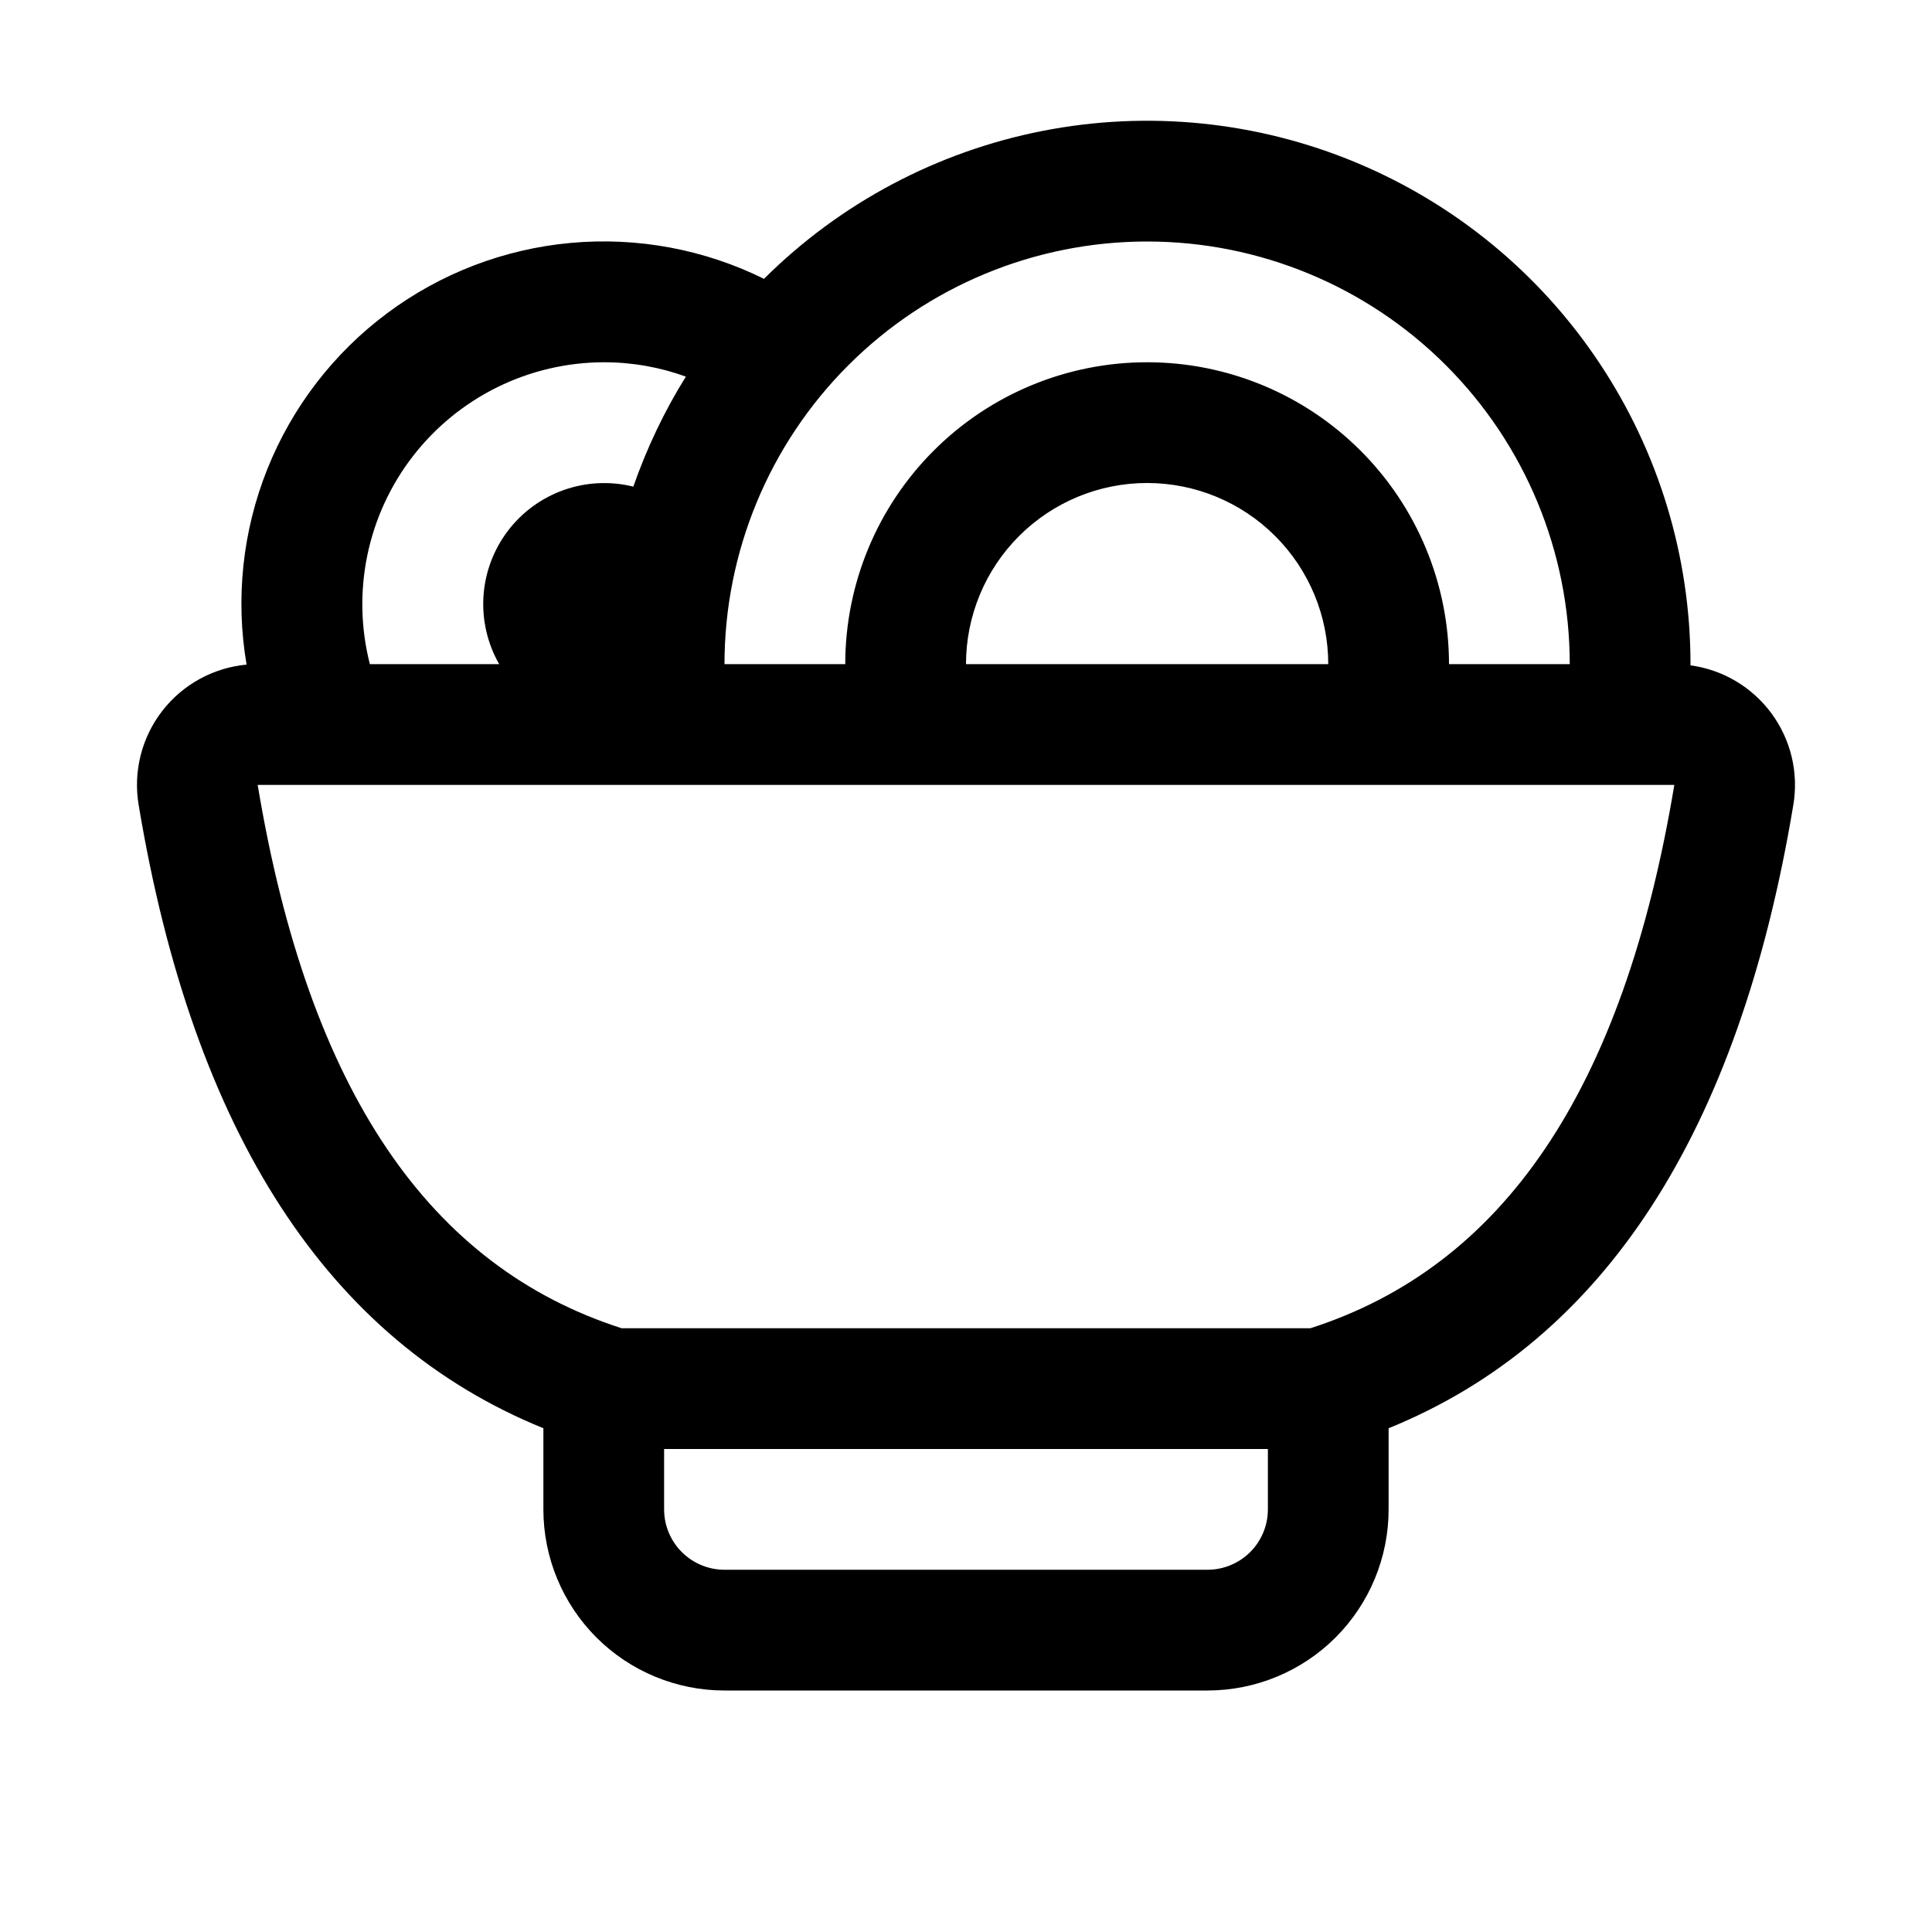 <svg width="78" height="78" viewBox="0 0 78 78" fill="none" xmlns="http://www.w3.org/2000/svg">
<path d="M68.25 26.857V26.813C68.25 22.479 66.967 18.243 64.561 14.638C62.157 11.033 58.738 8.221 54.736 6.557C50.735 4.893 46.33 4.451 42.078 5.288C37.826 6.124 33.917 8.201 30.844 11.257C28.426 10.063 25.726 9.562 23.041 9.807C20.356 10.052 17.791 11.035 15.629 12.647C13.467 14.258 11.794 16.436 10.792 18.94C9.791 21.443 9.501 24.174 9.955 26.832C9.288 26.894 8.64 27.093 8.054 27.416C7.467 27.739 6.953 28.18 6.544 28.711C6.135 29.241 5.84 29.85 5.677 30.5C5.514 31.15 5.486 31.826 5.596 32.487C7.8 45.742 13.25 54.132 21.938 57.662V60.938C21.938 62.877 22.708 64.737 24.079 66.109C25.451 67.48 27.311 68.25 29.25 68.25H48.75C50.689 68.25 52.549 67.48 53.921 66.109C55.292 64.737 56.062 62.877 56.062 60.938V57.662C64.75 54.132 70.2 45.742 72.403 32.487C72.51 31.844 72.486 31.186 72.334 30.552C72.181 29.918 71.903 29.321 71.516 28.797C71.128 28.272 70.64 27.831 70.079 27.498C69.518 27.166 68.896 26.949 68.25 26.862V26.857ZM63.375 26.813H58.5C58.5 23.581 57.216 20.481 54.93 18.195C52.645 15.909 49.545 14.625 46.312 14.625C43.08 14.625 39.98 15.909 37.695 18.195C35.409 20.481 34.125 23.581 34.125 26.813H29.25C29.25 22.288 31.048 17.948 34.248 14.748C37.447 11.548 41.787 9.75 46.312 9.75C50.838 9.75 55.178 11.548 58.377 14.748C61.577 17.948 63.375 22.288 63.375 26.813ZM53.625 26.813H39C39 24.873 39.77 23.014 41.142 21.642C42.513 20.271 44.373 19.5 46.312 19.5C48.252 19.5 50.112 20.271 51.483 21.642C52.855 23.014 53.625 24.873 53.625 26.813ZM20.153 26.813H14.932C14.564 25.372 14.53 23.866 14.832 22.41C15.134 20.954 15.764 19.587 16.675 18.411C17.586 17.236 18.753 16.284 20.087 15.628C21.422 14.972 22.888 14.629 24.375 14.625C25.545 14.625 26.657 14.83 27.69 15.205C26.827 16.59 26.115 18.082 25.569 19.647C24.641 19.416 23.665 19.464 22.763 19.783C21.861 20.102 21.073 20.679 20.497 21.442C19.92 22.206 19.58 23.121 19.519 24.076C19.458 25.031 19.678 25.982 20.153 26.813ZM26.812 58.5H51.188V60.938C51.188 61.584 50.931 62.204 50.474 62.661C50.016 63.118 49.396 63.375 48.75 63.375H29.25C28.604 63.375 27.983 63.118 27.526 62.661C27.069 62.204 26.812 61.584 26.812 60.938V58.5ZM52.904 53.625H25.096C17.365 51.139 12.47 44.109 10.403 31.688H67.597C65.53 44.109 60.635 51.139 52.904 53.625Z" fill="black"/>
</svg>
